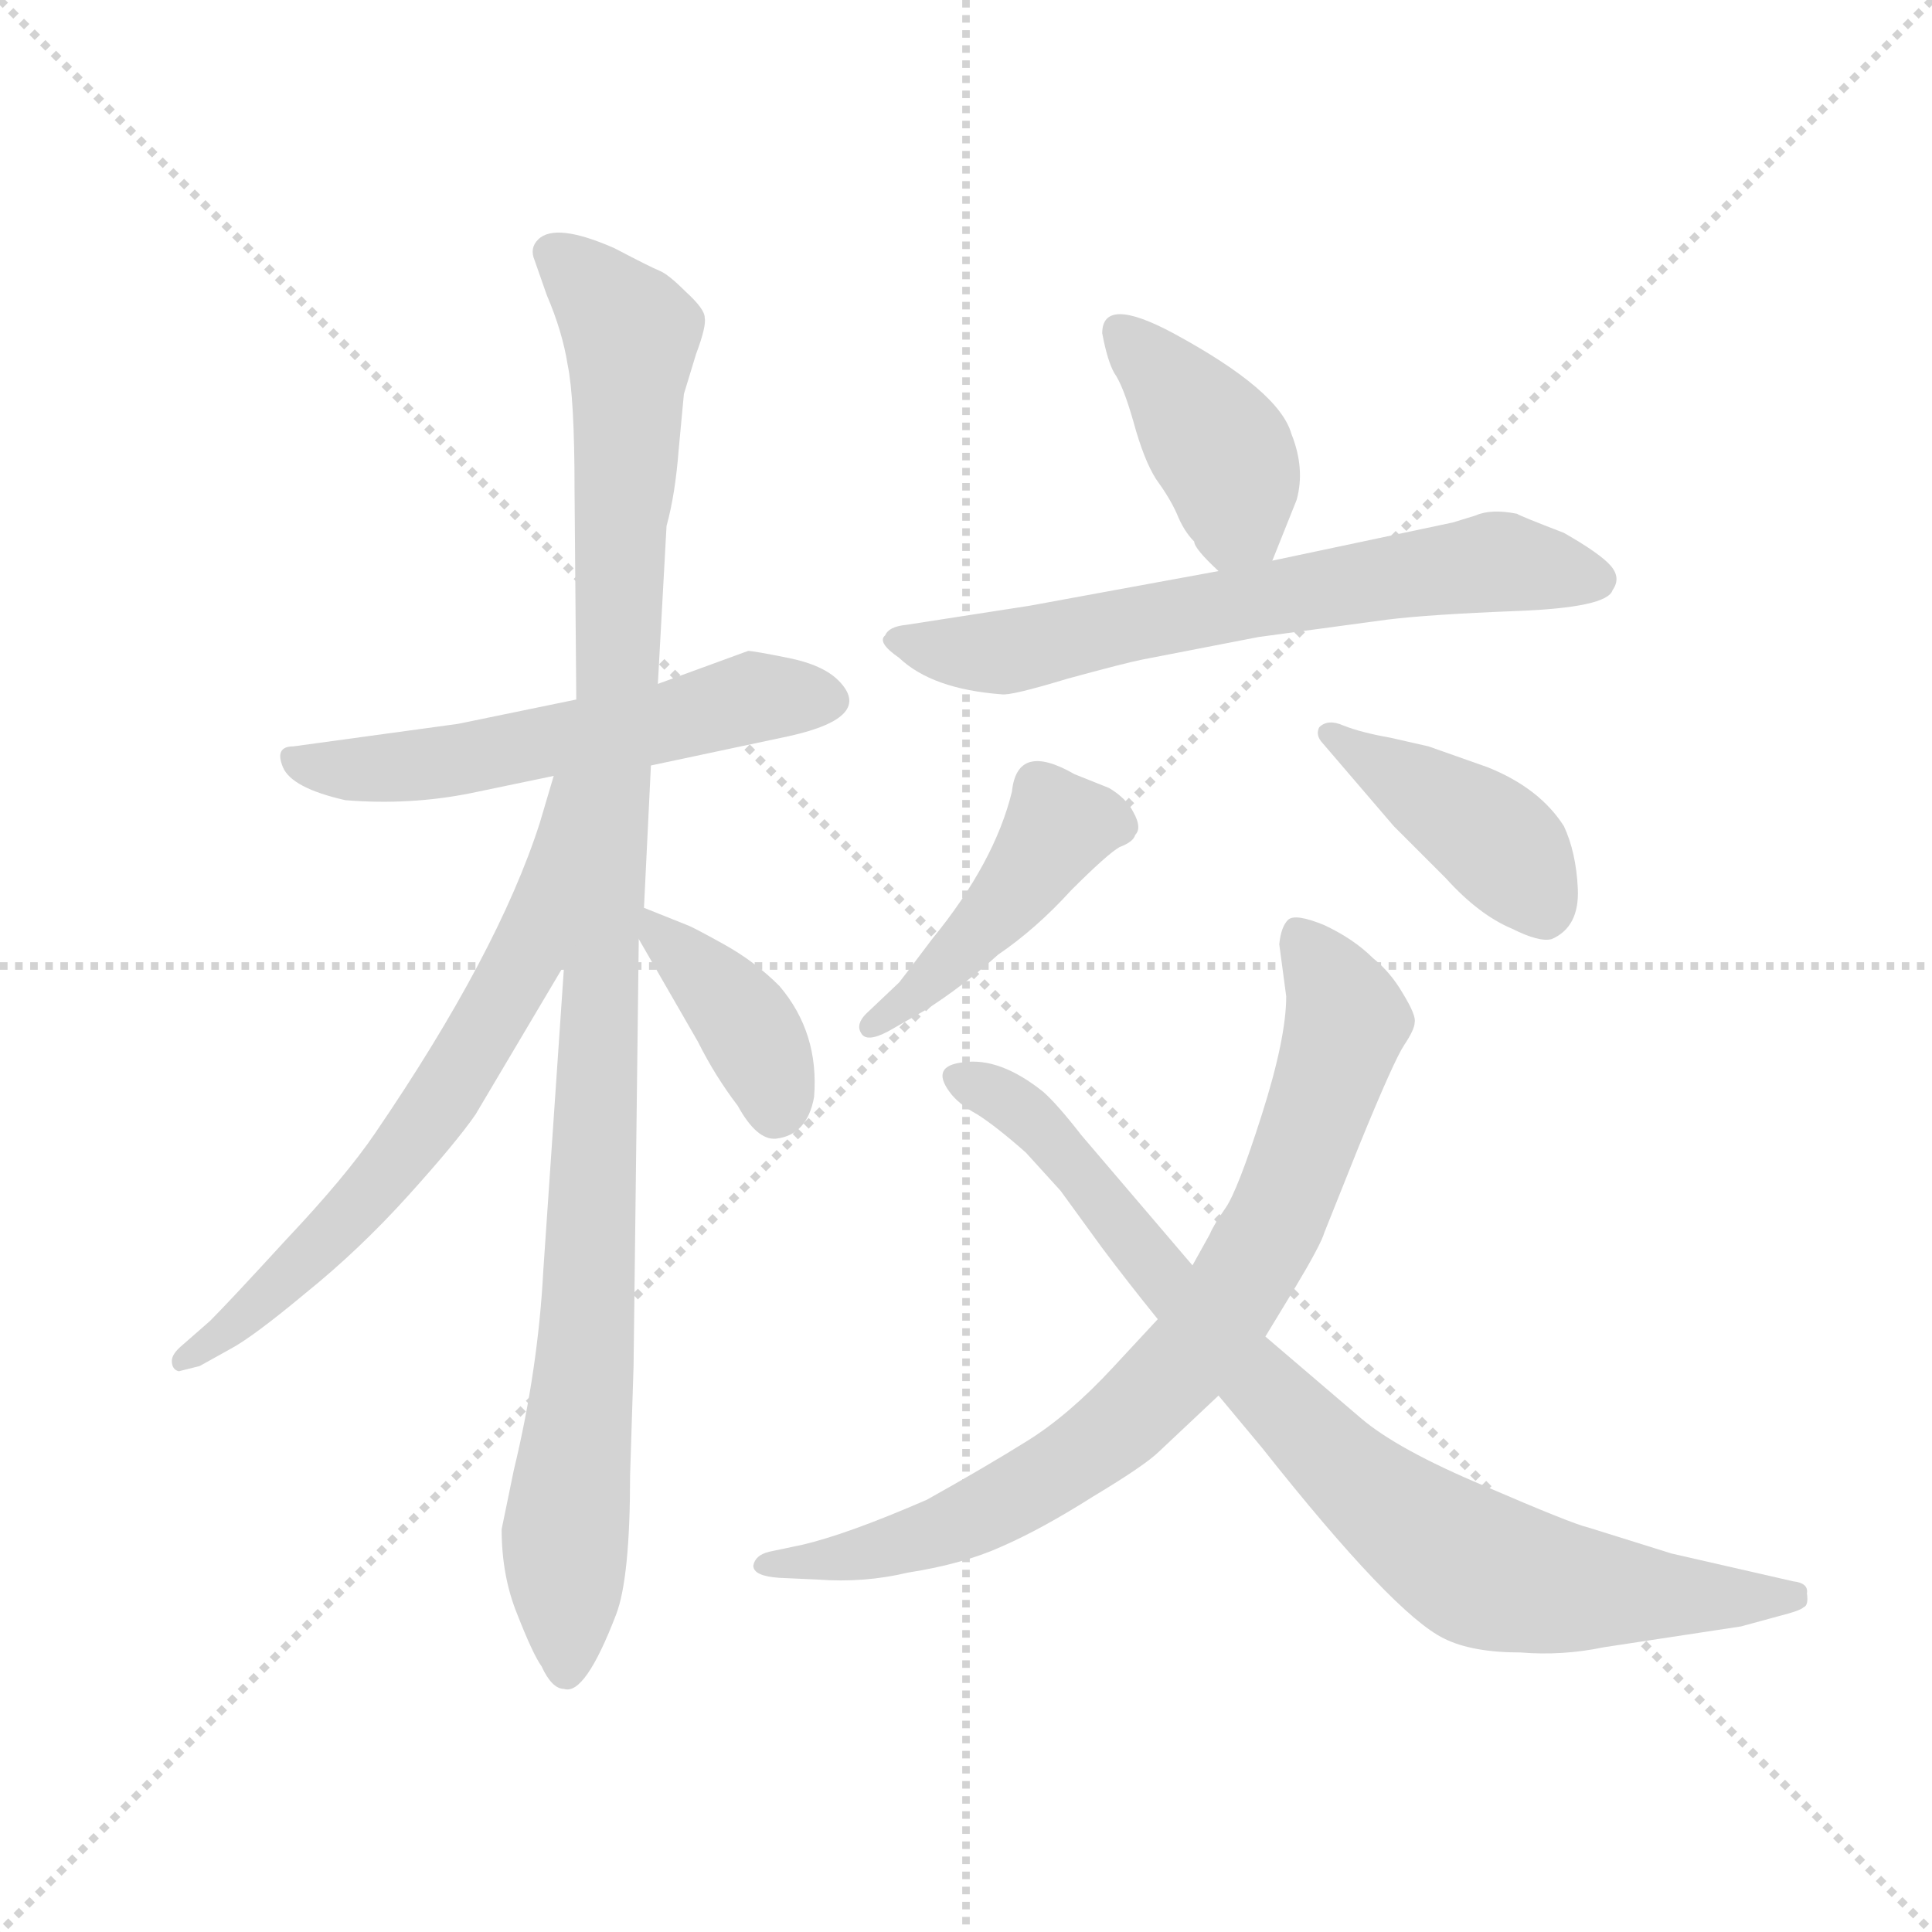 <svg version="1.1" viewBox="0 0 1024 1024" xmlns="http://www.w3.org/2000/svg">
  <g stroke="lightgray" stroke-dasharray="1,1" stroke-width="1" transform="scale(4, 4)">
    <line x1="0" y1="0" x2="256" y2="256"></line>
    <line x1="256" y1="0" x2="0" y2="256"></line>
    <line x1="128" y1="0" x2="128" y2="256"></line>
    <line x1="0" y1="128" x2="256" y2="128"></line>
  </g>
  <g transform="scale(0.92, -0.92) translate(60, -850)">
    <style type="text/css">
      
        @keyframes keyframes0 {
          from {
            stroke: blue;
            stroke-dashoffset: 563;
            stroke-width: 128;
          }
          65% {
            animation-timing-function: step-end;
            stroke: blue;
            stroke-dashoffset: 0;
            stroke-width: 128;
          }
          to {
            stroke: black;
            stroke-width: 1024;
          }
        }
        #make-me-a-hanzi-animation-0 {
          animation: keyframes0 0.708s both;
          animation-delay: 0s;
          animation-timing-function: linear;
        }
      
        @keyframes keyframes1 {
          from {
            stroke: blue;
            stroke-dashoffset: 1091;
            stroke-width: 128;
          }
          78% {
            animation-timing-function: step-end;
            stroke: blue;
            stroke-dashoffset: 0;
            stroke-width: 128;
          }
          to {
            stroke: black;
            stroke-width: 1024;
          }
        }
        #make-me-a-hanzi-animation-1 {
          animation: keyframes1 1.138s both;
          animation-delay: 0.708s;
          animation-timing-function: linear;
        }
      
        @keyframes keyframes2 {
          from {
            stroke: blue;
            stroke-dashoffset: 663;
            stroke-width: 128;
          }
          68% {
            animation-timing-function: step-end;
            stroke: blue;
            stroke-dashoffset: 0;
            stroke-width: 128;
          }
          to {
            stroke: black;
            stroke-width: 1024;
          }
        }
        #make-me-a-hanzi-animation-2 {
          animation: keyframes2 0.79s both;
          animation-delay: 1.846s;
          animation-timing-function: linear;
        }
      
        @keyframes keyframes3 {
          from {
            stroke: blue;
            stroke-dashoffset: 391;
            stroke-width: 128;
          }
          56% {
            animation-timing-function: step-end;
            stroke: blue;
            stroke-dashoffset: 0;
            stroke-width: 128;
          }
          to {
            stroke: black;
            stroke-width: 1024;
          }
        }
        #make-me-a-hanzi-animation-3 {
          animation: keyframes3 0.568s both;
          animation-delay: 2.636s;
          animation-timing-function: linear;
        }
      
        @keyframes keyframes4 {
          from {
            stroke: blue;
            stroke-dashoffset: 402;
            stroke-width: 128;
          }
          57% {
            animation-timing-function: step-end;
            stroke: blue;
            stroke-dashoffset: 0;
            stroke-width: 128;
          }
          to {
            stroke: black;
            stroke-width: 1024;
          }
        }
        #make-me-a-hanzi-animation-4 {
          animation: keyframes4 0.577s both;
          animation-delay: 3.204s;
          animation-timing-function: linear;
        }
      
        @keyframes keyframes5 {
          from {
            stroke: blue;
            stroke-dashoffset: 661;
            stroke-width: 128;
          }
          68% {
            animation-timing-function: step-end;
            stroke: blue;
            stroke-dashoffset: 0;
            stroke-width: 128;
          }
          to {
            stroke: black;
            stroke-width: 1024;
          }
        }
        #make-me-a-hanzi-animation-5 {
          animation: keyframes5 0.788s both;
          animation-delay: 3.781s;
          animation-timing-function: linear;
        }
      
        @keyframes keyframes6 {
          from {
            stroke: blue;
            stroke-dashoffset: 447;
            stroke-width: 128;
          }
          59% {
            animation-timing-function: step-end;
            stroke: blue;
            stroke-dashoffset: 0;
            stroke-width: 128;
          }
          to {
            stroke: black;
            stroke-width: 1024;
          }
        }
        #make-me-a-hanzi-animation-6 {
          animation: keyframes6 0.614s both;
          animation-delay: 4.569s;
          animation-timing-function: linear;
        }
      
        @keyframes keyframes7 {
          from {
            stroke: blue;
            stroke-dashoffset: 420;
            stroke-width: 128;
          }
          58% {
            animation-timing-function: step-end;
            stroke: blue;
            stroke-dashoffset: 0;
            stroke-width: 128;
          }
          to {
            stroke: black;
            stroke-width: 1024;
          }
        }
        #make-me-a-hanzi-animation-7 {
          animation: keyframes7 0.592s both;
          animation-delay: 5.183s;
          animation-timing-function: linear;
        }
      
        @keyframes keyframes8 {
          from {
            stroke: blue;
            stroke-dashoffset: 807;
            stroke-width: 128;
          }
          72% {
            animation-timing-function: step-end;
            stroke: blue;
            stroke-dashoffset: 0;
            stroke-width: 128;
          }
          to {
            stroke: black;
            stroke-width: 1024;
          }
        }
        #make-me-a-hanzi-animation-8 {
          animation: keyframes8 0.907s both;
          animation-delay: 5.774s;
          animation-timing-function: linear;
        }
      
        @keyframes keyframes9 {
          from {
            stroke: blue;
            stroke-dashoffset: 853;
            stroke-width: 128;
          }
          74% {
            animation-timing-function: step-end;
            stroke: blue;
            stroke-dashoffset: 0;
            stroke-width: 128;
          }
          to {
            stroke: black;
            stroke-width: 1024;
          }
        }
        #make-me-a-hanzi-animation-9 {
          animation: keyframes9 0.944s both;
          animation-delay: 6.681s;
          animation-timing-function: linear;
        }
      
    </style>
    
      <path d="M 315 409 L 395 426 Q 444 437 423 458 Q 414 467 394 471 Q 374 475 371 475 L 319 456 L 272 447 L 204 433 L 109 420 Q 98 420 103 408 Q 108 396 139 389 Q 176 386 211 393 L 259 403 L 315 409 Z" fill="lightgray"></path>
    
      <path d="M 236 3 L 229 -31 Q 229 -58 238 -80 Q 247 -103 252 -110 Q 258 -123 265 -123 Q 277 -127 295 -80 Q 303 -59 303 0 L 305 63 L 308 309 L 311 327 L 315 409 L 319 456 L 324 547 Q 329 565 331 591 L 334 623 L 341 646 Q 347 662 346 667 Q 346 672 335 682 Q 325 692 320 694 Q 315 696 294 707 Q 260 722 250 712 Q 245 707 248 700 L 255 680 Q 264 659 267 640 Q 271 621 271 568 L 272 447 L 265 294 L 253 118 Q 250 61 236 3 Z" fill="lightgray"></path>
    
      <path d="M 259 403 L 251 376 Q 227 301 156 197 Q 139 172 105 136 Q 72 100 61 89 L 45 75 Q 39 70 39 66 Q 39 61 43 60 L 55 63 L 73 73 Q 86 80 116 105 Q 147 130 175 161 Q 203 192 214 208 L 265 294 C 344 427 268 432 259 403 Z" fill="lightgray"></path>
    
      <path d="M 308 309 L 342 250 Q 352 230 365 213 Q 376 193 387 194 Q 405 196 409 218 Q 412 255 389 282 Q 375 296 357 306 Q 339 316 336 317 L 311 327 C 294 334 294 334 308 309 Z" fill="lightgray"></path>
    
      <path d="M 673 527 L 687 562 Q 692 580 684 600 Q 677 625 616 658 Q 575 680 575 658 Q 578 642 582 635 Q 587 628 593 607 Q 599 585 606 574 Q 614 563 618 554 Q 622 544 628 538 Q 628 534 642 521 C 663 501 663 501 673 527 Z" fill="lightgray"></path>
    
      <path d="M 642 521 L 533 501 L 462 490 Q 452 489 450 484 Q 445 480 458 471 Q 477 453 517 450 Q 522 449 555 459 Q 588 468 598 470 L 665 483 L 739 493 Q 763 496 814 498 Q 866 500 869 510 Q 874 517 868 524 Q 862 531 841 543 Q 815 553 814 554 Q 799 557 790 553 L 777 549 L 673 527 L 642 521 Z" fill="lightgray"></path>
    
      <path d="M 458 284 L 439 266 Q 433 260 436 255 Q 439 249 452 256 L 473 268 Q 495 282 515 300 Q 537 315 557 337 Q 578 358 585 362 Q 593 365 594 369 Q 598 373 593 382 Q 589 390 579 396 L 559 404 Q 526 423 523 394 Q 513 353 477 309 Q 462 289 458 284 Z" fill="lightgray"></path>
    
      <path d="M 701 423 L 743 374 L 773 344 Q 792 323 811 315 Q 827 307 834 309 Q 850 316 849 338 Q 848 359 841 374 Q 827 396 797 408 L 763 420 L 741 425 Q 724 428 714 432 Q 705 436 700 431 Q 698 427 701 423 Z" fill="lightgray"></path>
    
      <path d="M 669 80 L 686 108 Q 701 133 703 140 L 723 190 Q 743 239 749 248 Q 755 257 755 261 Q 756 265 748 278 Q 741 290 731 298 Q 720 309 703 317 Q 686 324 682 320 Q 678 316 677 306 L 681 276 Q 681 252 667 208 Q 653 164 646 154 Q 639 144 637 139 L 627 121 L 607 90 L 581 62 Q 556 35 532 20 Q 508 5 474 -14 Q 428 -34 402 -40 L 383 -44 Q 375 -46 374 -52 Q 374 -58 389 -59 L 411 -60 Q 438 -62 463 -56 Q 495 -51 517 -41 Q 540 -31 570 -12 Q 600 6 608 14 L 642 46 L 669 80 Z" fill="lightgray"></path>
    
      <path d="M 864 -99 L 943 -87 L 965 -81 Q 977 -78 979 -76 Q 982 -75 981 -68 Q 982 -62 973 -61 L 903 -45 L 855 -30 Q 846 -28 795 -6 Q 745 15 724 33 L 669 80 L 627 121 L 563 196 Q 549 214 541 221 Q 516 241 495 238 Q 476 236 487 221 Q 492 214 503 208 Q 514 201 531 186 L 551 164 L 575 131 Q 590 111 607 90 L 642 46 L 667 16 Q 743 -80 772 -94 Q 788 -102 816 -102 Q 840 -104 864 -99 Z" fill="lightgray"></path>
    
    
      <clipPath id="make-me-a-hanzi-clip-0">
        <path d="M 315 409 L 395 426 Q 444 437 423 458 Q 414 467 394 471 Q 374 475 371 475 L 319 456 L 272 447 L 204 433 L 109 420 Q 98 420 103 408 Q 108 396 139 389 Q 176 386 211 393 L 259 403 L 315 409 Z"></path>
      </clipPath>
      <path clip-path="url(#make-me-a-hanzi-clip-0)" d="M 113 410 L 174 408 L 382 449 L 416 447" fill="none" id="make-me-a-hanzi-animation-0" stroke-dasharray="435 870" stroke-linecap="round"></path>
    
      <clipPath id="make-me-a-hanzi-clip-1">
        <path d="M 236 3 L 229 -31 Q 229 -58 238 -80 Q 247 -103 252 -110 Q 258 -123 265 -123 Q 277 -127 295 -80 Q 303 -59 303 0 L 305 63 L 308 309 L 311 327 L 315 409 L 319 456 L 324 547 Q 329 565 331 591 L 334 623 L 341 646 Q 347 662 346 667 Q 346 672 335 682 Q 325 692 320 694 Q 315 696 294 707 Q 260 722 250 712 Q 245 707 248 700 L 255 680 Q 264 659 267 640 Q 271 621 271 568 L 272 447 L 265 294 L 253 118 Q 250 61 236 3 Z"></path>
      </clipPath>
      <path clip-path="url(#make-me-a-hanzi-clip-1)" d="M 259 704 L 303 658 L 279 86 L 265 -36 L 266 -112" fill="none" id="make-me-a-hanzi-animation-1" stroke-dasharray="963 1926" stroke-linecap="round"></path>
    
      <clipPath id="make-me-a-hanzi-clip-2">
        <path d="M 259 403 L 251 376 Q 227 301 156 197 Q 139 172 105 136 Q 72 100 61 89 L 45 75 Q 39 70 39 66 Q 39 61 43 60 L 55 63 L 73 73 Q 86 80 116 105 Q 147 130 175 161 Q 203 192 214 208 L 265 294 C 344 427 268 432 259 403 Z"></path>
      </clipPath>
      <path clip-path="url(#make-me-a-hanzi-clip-2)" d="M 265 397 L 245 303 L 194 216 L 131 138 L 47 67" fill="none" id="make-me-a-hanzi-animation-2" stroke-dasharray="535 1070" stroke-linecap="round"></path>
    
      <clipPath id="make-me-a-hanzi-clip-3">
        <path d="M 308 309 L 342 250 Q 352 230 365 213 Q 376 193 387 194 Q 405 196 409 218 Q 412 255 389 282 Q 375 296 357 306 Q 339 316 336 317 L 311 327 C 294 334 294 334 308 309 Z"></path>
      </clipPath>
      <path clip-path="url(#make-me-a-hanzi-clip-3)" d="M 316 322 L 321 309 L 375 252 L 387 211" fill="none" id="make-me-a-hanzi-animation-3" stroke-dasharray="263 526" stroke-linecap="round"></path>
    
      <clipPath id="make-me-a-hanzi-clip-4">
        <path d="M 673 527 L 687 562 Q 692 580 684 600 Q 677 625 616 658 Q 575 680 575 658 Q 578 642 582 635 Q 587 628 593 607 Q 599 585 606 574 Q 614 563 618 554 Q 622 544 628 538 Q 628 534 642 521 C 663 501 663 501 673 527 Z"></path>
      </clipPath>
      <path clip-path="url(#make-me-a-hanzi-clip-4)" d="M 586 659 L 645 588 L 653 552 L 663 538" fill="none" id="make-me-a-hanzi-animation-4" stroke-dasharray="274 548" stroke-linecap="round"></path>
    
      <clipPath id="make-me-a-hanzi-clip-5">
        <path d="M 642 521 L 533 501 L 462 490 Q 452 489 450 484 Q 445 480 458 471 Q 477 453 517 450 Q 522 449 555 459 Q 588 468 598 470 L 665 483 L 739 493 Q 763 496 814 498 Q 866 500 869 510 Q 874 517 868 524 Q 862 531 841 543 Q 815 553 814 554 Q 799 557 790 553 L 777 549 L 673 527 L 642 521 Z"></path>
      </clipPath>
      <path clip-path="url(#make-me-a-hanzi-clip-5)" d="M 459 481 L 511 473 L 801 526 L 858 516" fill="none" id="make-me-a-hanzi-animation-5" stroke-dasharray="533 1066" stroke-linecap="round"></path>
    
      <clipPath id="make-me-a-hanzi-clip-6">
        <path d="M 458 284 L 439 266 Q 433 260 436 255 Q 439 249 452 256 L 473 268 Q 495 282 515 300 Q 537 315 557 337 Q 578 358 585 362 Q 593 365 594 369 Q 598 373 593 382 Q 589 390 579 396 L 559 404 Q 526 423 523 394 Q 513 353 477 309 Q 462 289 458 284 Z"></path>
      </clipPath>
      <path clip-path="url(#make-me-a-hanzi-clip-6)" d="M 582 375 L 550 374 L 499 308 L 442 259" fill="none" id="make-me-a-hanzi-animation-6" stroke-dasharray="319 638" stroke-linecap="round"></path>
    
      <clipPath id="make-me-a-hanzi-clip-7">
        <path d="M 701 423 L 743 374 L 773 344 Q 792 323 811 315 Q 827 307 834 309 Q 850 316 849 338 Q 848 359 841 374 Q 827 396 797 408 L 763 420 L 741 425 Q 724 428 714 432 Q 705 436 700 431 Q 698 427 701 423 Z"></path>
      </clipPath>
      <path clip-path="url(#make-me-a-hanzi-clip-7)" d="M 707 428 L 798 369 L 830 324" fill="none" id="make-me-a-hanzi-animation-7" stroke-dasharray="292 584" stroke-linecap="round"></path>
    
      <clipPath id="make-me-a-hanzi-clip-8">
        <path d="M 669 80 L 686 108 Q 701 133 703 140 L 723 190 Q 743 239 749 248 Q 755 257 755 261 Q 756 265 748 278 Q 741 290 731 298 Q 720 309 703 317 Q 686 324 682 320 Q 678 316 677 306 L 681 276 Q 681 252 667 208 Q 653 164 646 154 Q 639 144 637 139 L 627 121 L 607 90 L 581 62 Q 556 35 532 20 Q 508 5 474 -14 Q 428 -34 402 -40 L 383 -44 Q 375 -46 374 -52 Q 374 -58 389 -59 L 411 -60 Q 438 -62 463 -56 Q 495 -51 517 -41 Q 540 -31 570 -12 Q 600 6 608 14 L 642 46 L 669 80 Z"></path>
      </clipPath>
      <path clip-path="url(#make-me-a-hanzi-clip-8)" d="M 687 310 L 716 262 L 672 141 L 618 60 L 566 13 L 514 -18 L 430 -47 L 381 -51" fill="none" id="make-me-a-hanzi-animation-8" stroke-dasharray="679 1358" stroke-linecap="round"></path>
    
      <clipPath id="make-me-a-hanzi-clip-9">
        <path d="M 864 -99 L 943 -87 L 965 -81 Q 977 -78 979 -76 Q 982 -75 981 -68 Q 982 -62 973 -61 L 903 -45 L 855 -30 Q 846 -28 795 -6 Q 745 15 724 33 L 669 80 L 627 121 L 563 196 Q 549 214 541 221 Q 516 241 495 238 Q 476 236 487 221 Q 492 214 503 208 Q 514 201 531 186 L 551 164 L 575 131 Q 590 111 607 90 L 642 46 L 667 16 Q 743 -80 772 -94 Q 788 -102 816 -102 Q 840 -104 864 -99 Z"></path>
      </clipPath>
      <path clip-path="url(#make-me-a-hanzi-clip-9)" d="M 492 229 L 539 201 L 654 64 L 725 -7 L 765 -37 L 799 -56 L 833 -64 L 972 -70" fill="none" id="make-me-a-hanzi-animation-9" stroke-dasharray="725 1450" stroke-linecap="round"></path>
    
  </g>
</svg>